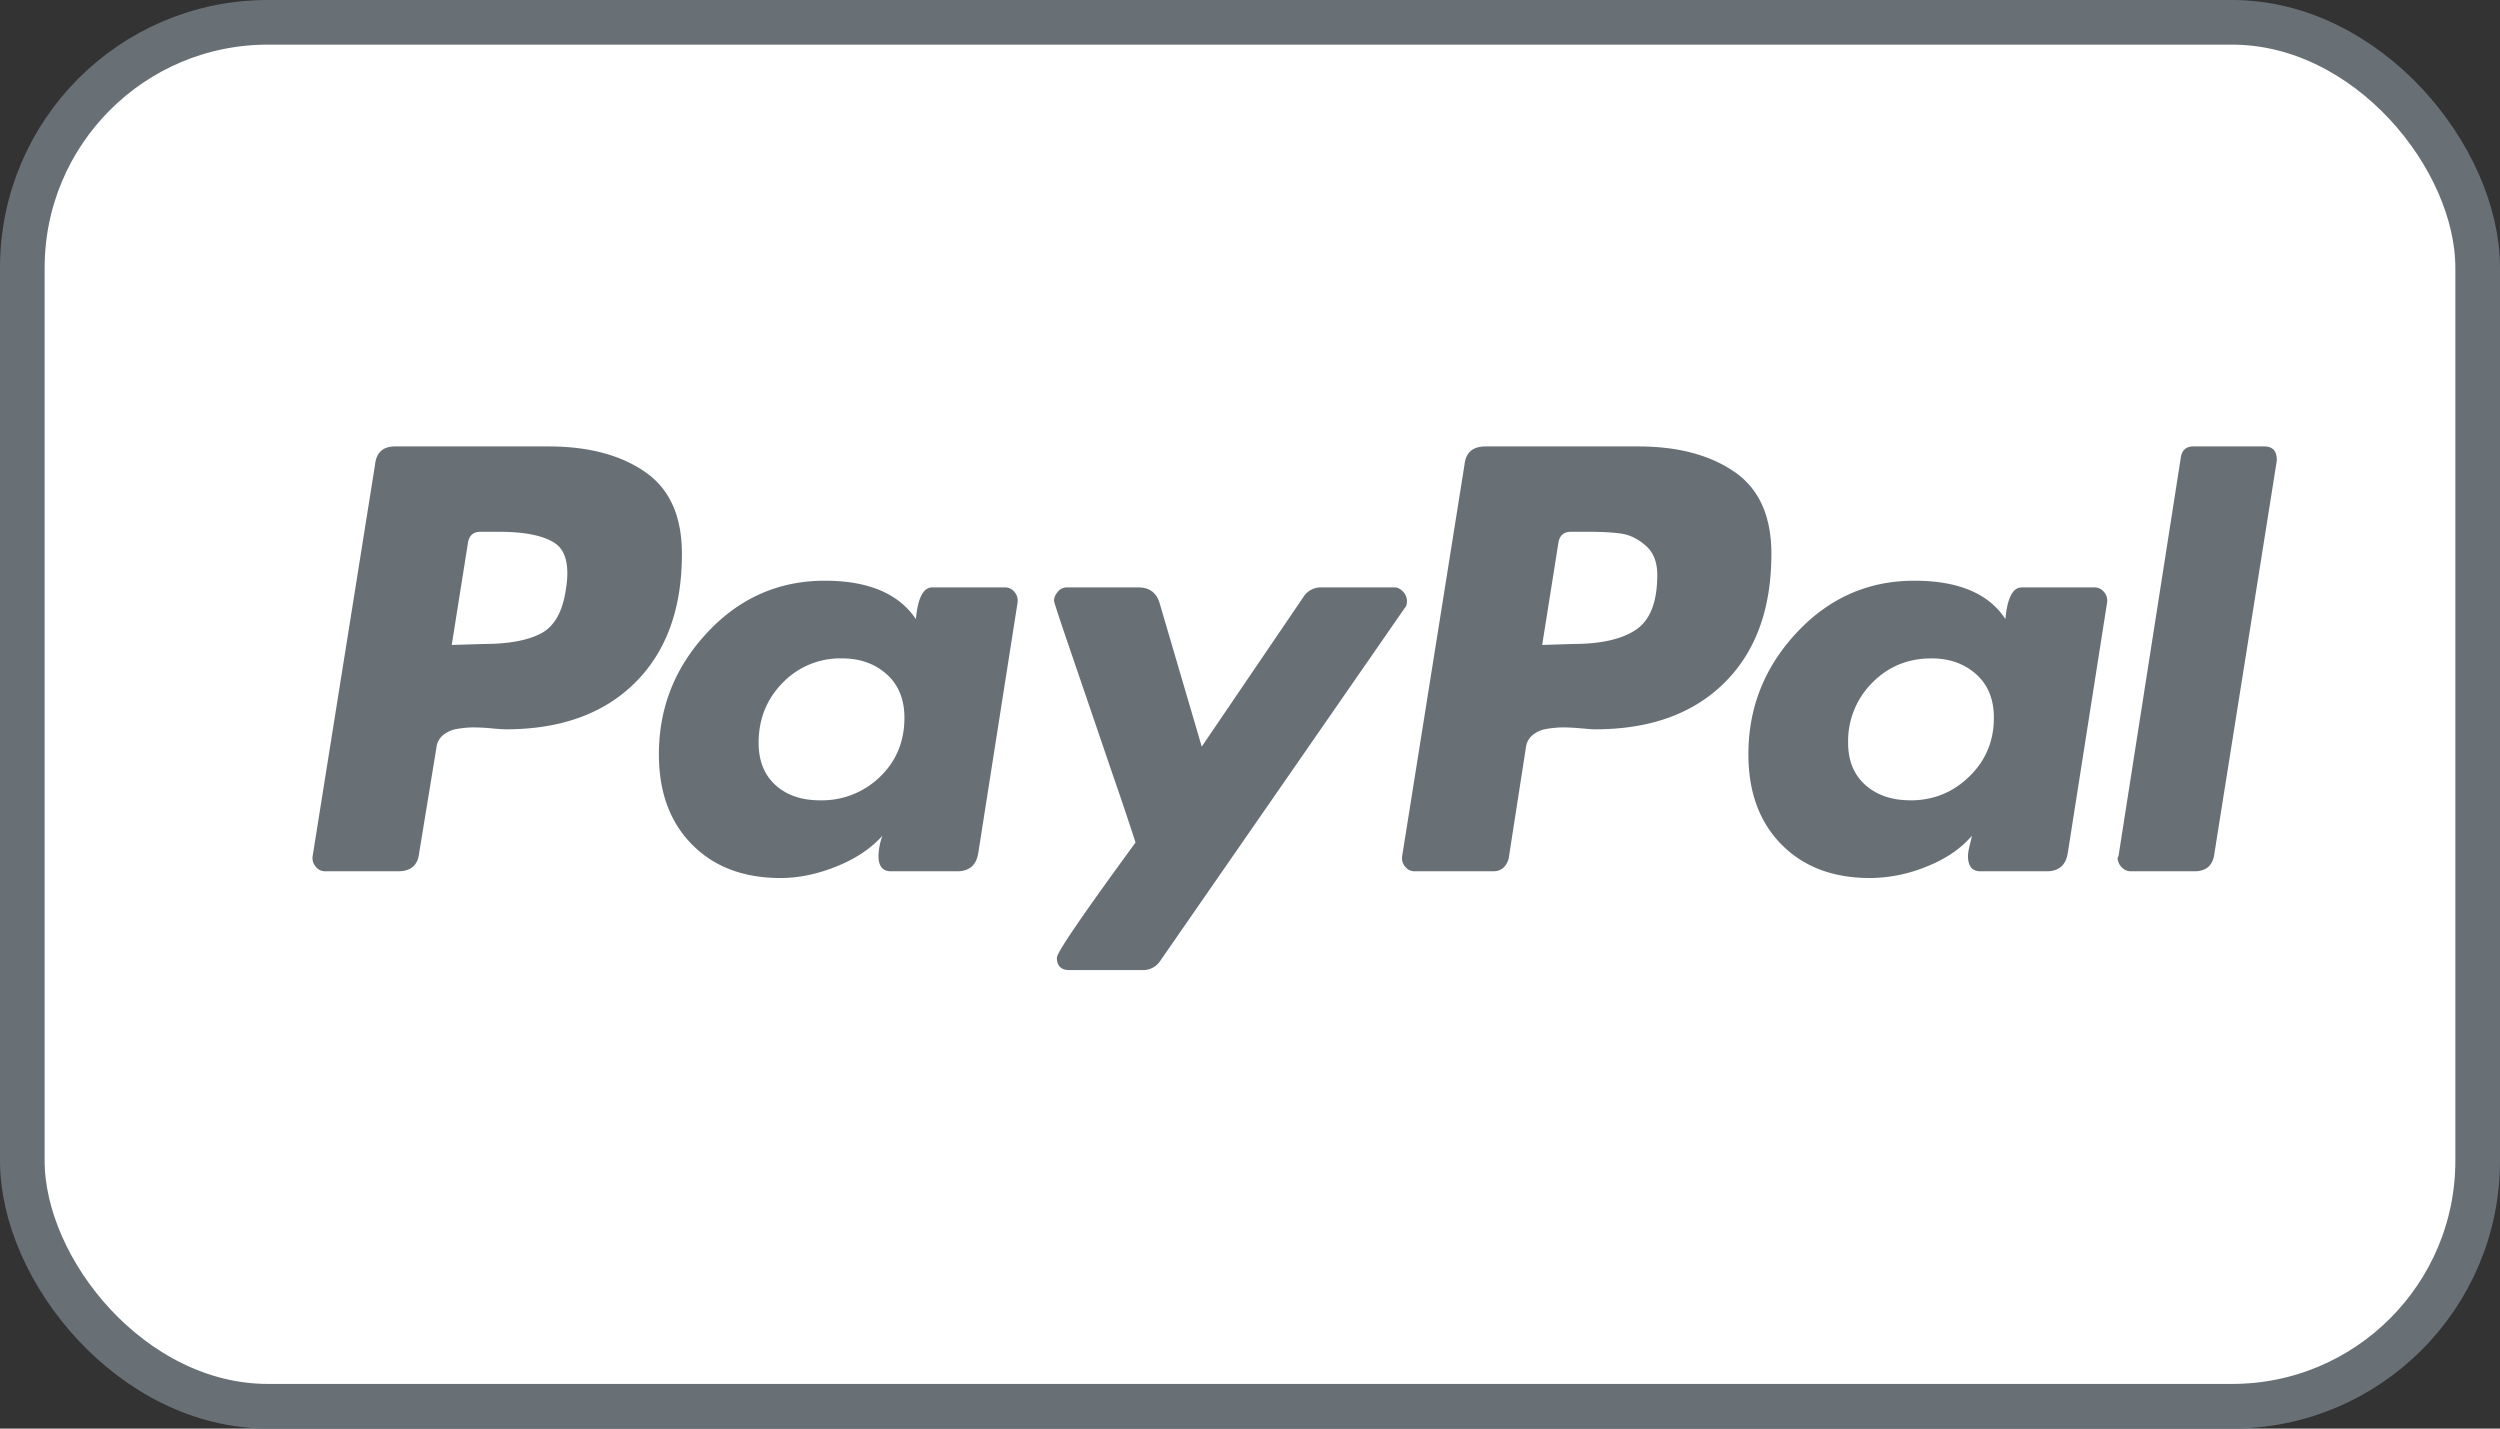 <!--

Sourced from The Wolf Kit https://figma.com/community/file/1203393186896008602
Licensed as CC BY 4.0

https://feathericons.dev/paypal-2

-->
<svg class="feather feather-Paypal2" xmlns="http://www.w3.org/2000/svg" viewBox="0 0 56 32" width="56" height="32" fill="none">
  <rect x="0" y="0" width="56" height="32" fill="#333333" stroke="none"/>
  <rect fill="#fff" height="31" rx="5.5" width="55" x=".5" y=".5" />
  <path clip-rule="evenodd" d="M12.289 10c.888 0 1.607.19 2.159.57.551.379.827.99.827 1.836 0 1.232-.351 2.195-1.053 2.89-.701.694-1.668 1.041-2.9 1.041a4.5 4.5 0 0 1-.3-.021 4.653 4.653 0 0 0-.409-.022c-.114 0-.236.011-.365.032a.662.662 0 0 0-.322.14.417.417 0 0 0-.15.28l-.387 2.362c-.029.273-.186.409-.473.409H7.284a.264.264 0 0 1-.215-.108.287.287 0 0 1-.065-.236l1.397-8.765c.028-.272.179-.408.45-.408h3.438Zm-.172 4.19c.301-.159.487-.488.559-.99.086-.529 0-.876-.258-1.041-.258-.165-.673-.247-1.246-.247h-.408c-.158 0-.25.079-.28.236l-.365 2.299.71-.022c.558 0 .987-.078 1.288-.236Z" fill="#687076" fill-rule="evenodd" />
  <path d="M31.43 13.255a.305.305 0 0 1 .086.204c0 .072-.015.122-.043.15l-5.478 7.906a.455.455 0 0 1-.387.215h-1.654c-.186 0-.28-.093-.28-.28 0-.114.588-.973 1.762-2.578a73.656 73.656 0 0 0-.505-1.503l-.902-2.643c-.28-.816-.419-1.238-.419-1.267 0-.071.029-.14.086-.204a.253.253 0 0 1 .193-.097h1.612c.243 0 .4.115.472.344l.946 3.222 2.277-3.351a.455.455 0 0 1 .386-.215h1.654c.072 0 .136.033.194.097Z" fill="#687076" />
  <path clip-rule="evenodd" d="M22.514 13.158h-1.632c-.201 0-.323.237-.366.71-.386-.573-1.067-.86-2.04-.86-1.032 0-1.909.387-2.632 1.16-.723.773-1.085 1.683-1.085 2.729 0 .845.247 1.518.741 2.019.494.501 1.157.752 1.987.752.401 0 .817-.086 1.246-.258.43-.172.774-.401 1.032-.688a1.45 1.45 0 0 0-.087.451c0 .23.094.344.28.344h1.482c.272 0 .43-.136.473-.408l.88-5.607a.29.29 0 0 0-.064-.236.265.265 0 0 0-.215-.108Zm-2.803 4.243a1.863 1.863 0 0 1-1.343.526c-.415 0-.748-.114-.999-.343-.25-.229-.376-.544-.376-.945 0-.53.18-.978.537-1.343a1.79 1.79 0 0 1 1.332-.548c.401 0 .734.118 1 .355.264.236.397.562.397.977 0 .53-.183.97-.548 1.321ZM38.852 10.57c-.551-.38-1.27-.57-2.159-.57h-3.415c-.287 0-.445.136-.473.408l-1.396 8.765a.287.287 0 0 0 .064.236.263.263 0 0 0 .215.108h1.761c.172 0 .287-.093.344-.28l.387-2.491a.418.418 0 0 1 .15-.28.663.663 0 0 1 .322-.14c.13-.02.25-.032.366-.032.114 0 .25.008.408.022.157.014.258.021.3.021 1.232 0 2.199-.347 2.9-1.042.702-.694 1.053-1.657 1.053-2.89 0-.844-.276-1.456-.827-1.836Zm-2.202 3.533c-.315.215-.788.322-1.417.322l-.688.022.365-2.299c.029-.157.122-.236.28-.236h.386c.315 0 .566.014.752.043.186.028.365.118.537.268.172.15.258.37.258.655 0 .602-.158 1.01-.473 1.225Z" fill="#687076" fill-rule="evenodd" />
  <path d="M49.131 10h1.59c.186 0 .279.1.279.301v.021l-1.396 8.787c-.03.272-.18.408-.451.408h-1.418a.275.275 0 0 1-.215-.097.303.303 0 0 1-.086-.204l.021-.043 1.397-8.936c.028-.158.121-.237.279-.237Z" fill="#687076" />
  <path clip-rule="evenodd" d="M45.286 13.158h1.633c.086 0 .157.036.215.108a.29.29 0 0 1 .064.236l-.88 5.607c-.043.272-.201.408-.473.408h-1.482c-.187 0-.28-.114-.28-.344 0-.056.014-.143.043-.257.029-.115.043-.18.043-.194-.244.287-.58.516-1.01.688a3.4 3.4 0 0 1-1.267.258c-.83 0-1.493-.25-1.987-.752-.494-.501-.741-1.174-.741-2.02 0-1.045.361-1.955 1.085-2.728.723-.773 1.6-1.16 2.631-1.16.988 0 1.668.287 2.041.86.043-.473.165-.71.365-.71Zm-2.492 4.77c.516 0 .956-.18 1.322-.538.365-.357.547-.794.547-1.31 0-.415-.132-.741-.397-.977-.265-.237-.599-.355-1-.355-.529 0-.973.183-1.33.548a1.845 1.845 0 0 0-.538 1.343c0 .401.129.716.387.945.258.23.594.343 1.01.343Z" fill="#687076" fill-rule="evenodd" />
  <rect height="31" rx="5.5" stroke="#687076" width="55" x=".5" y=".5" />
</svg>
